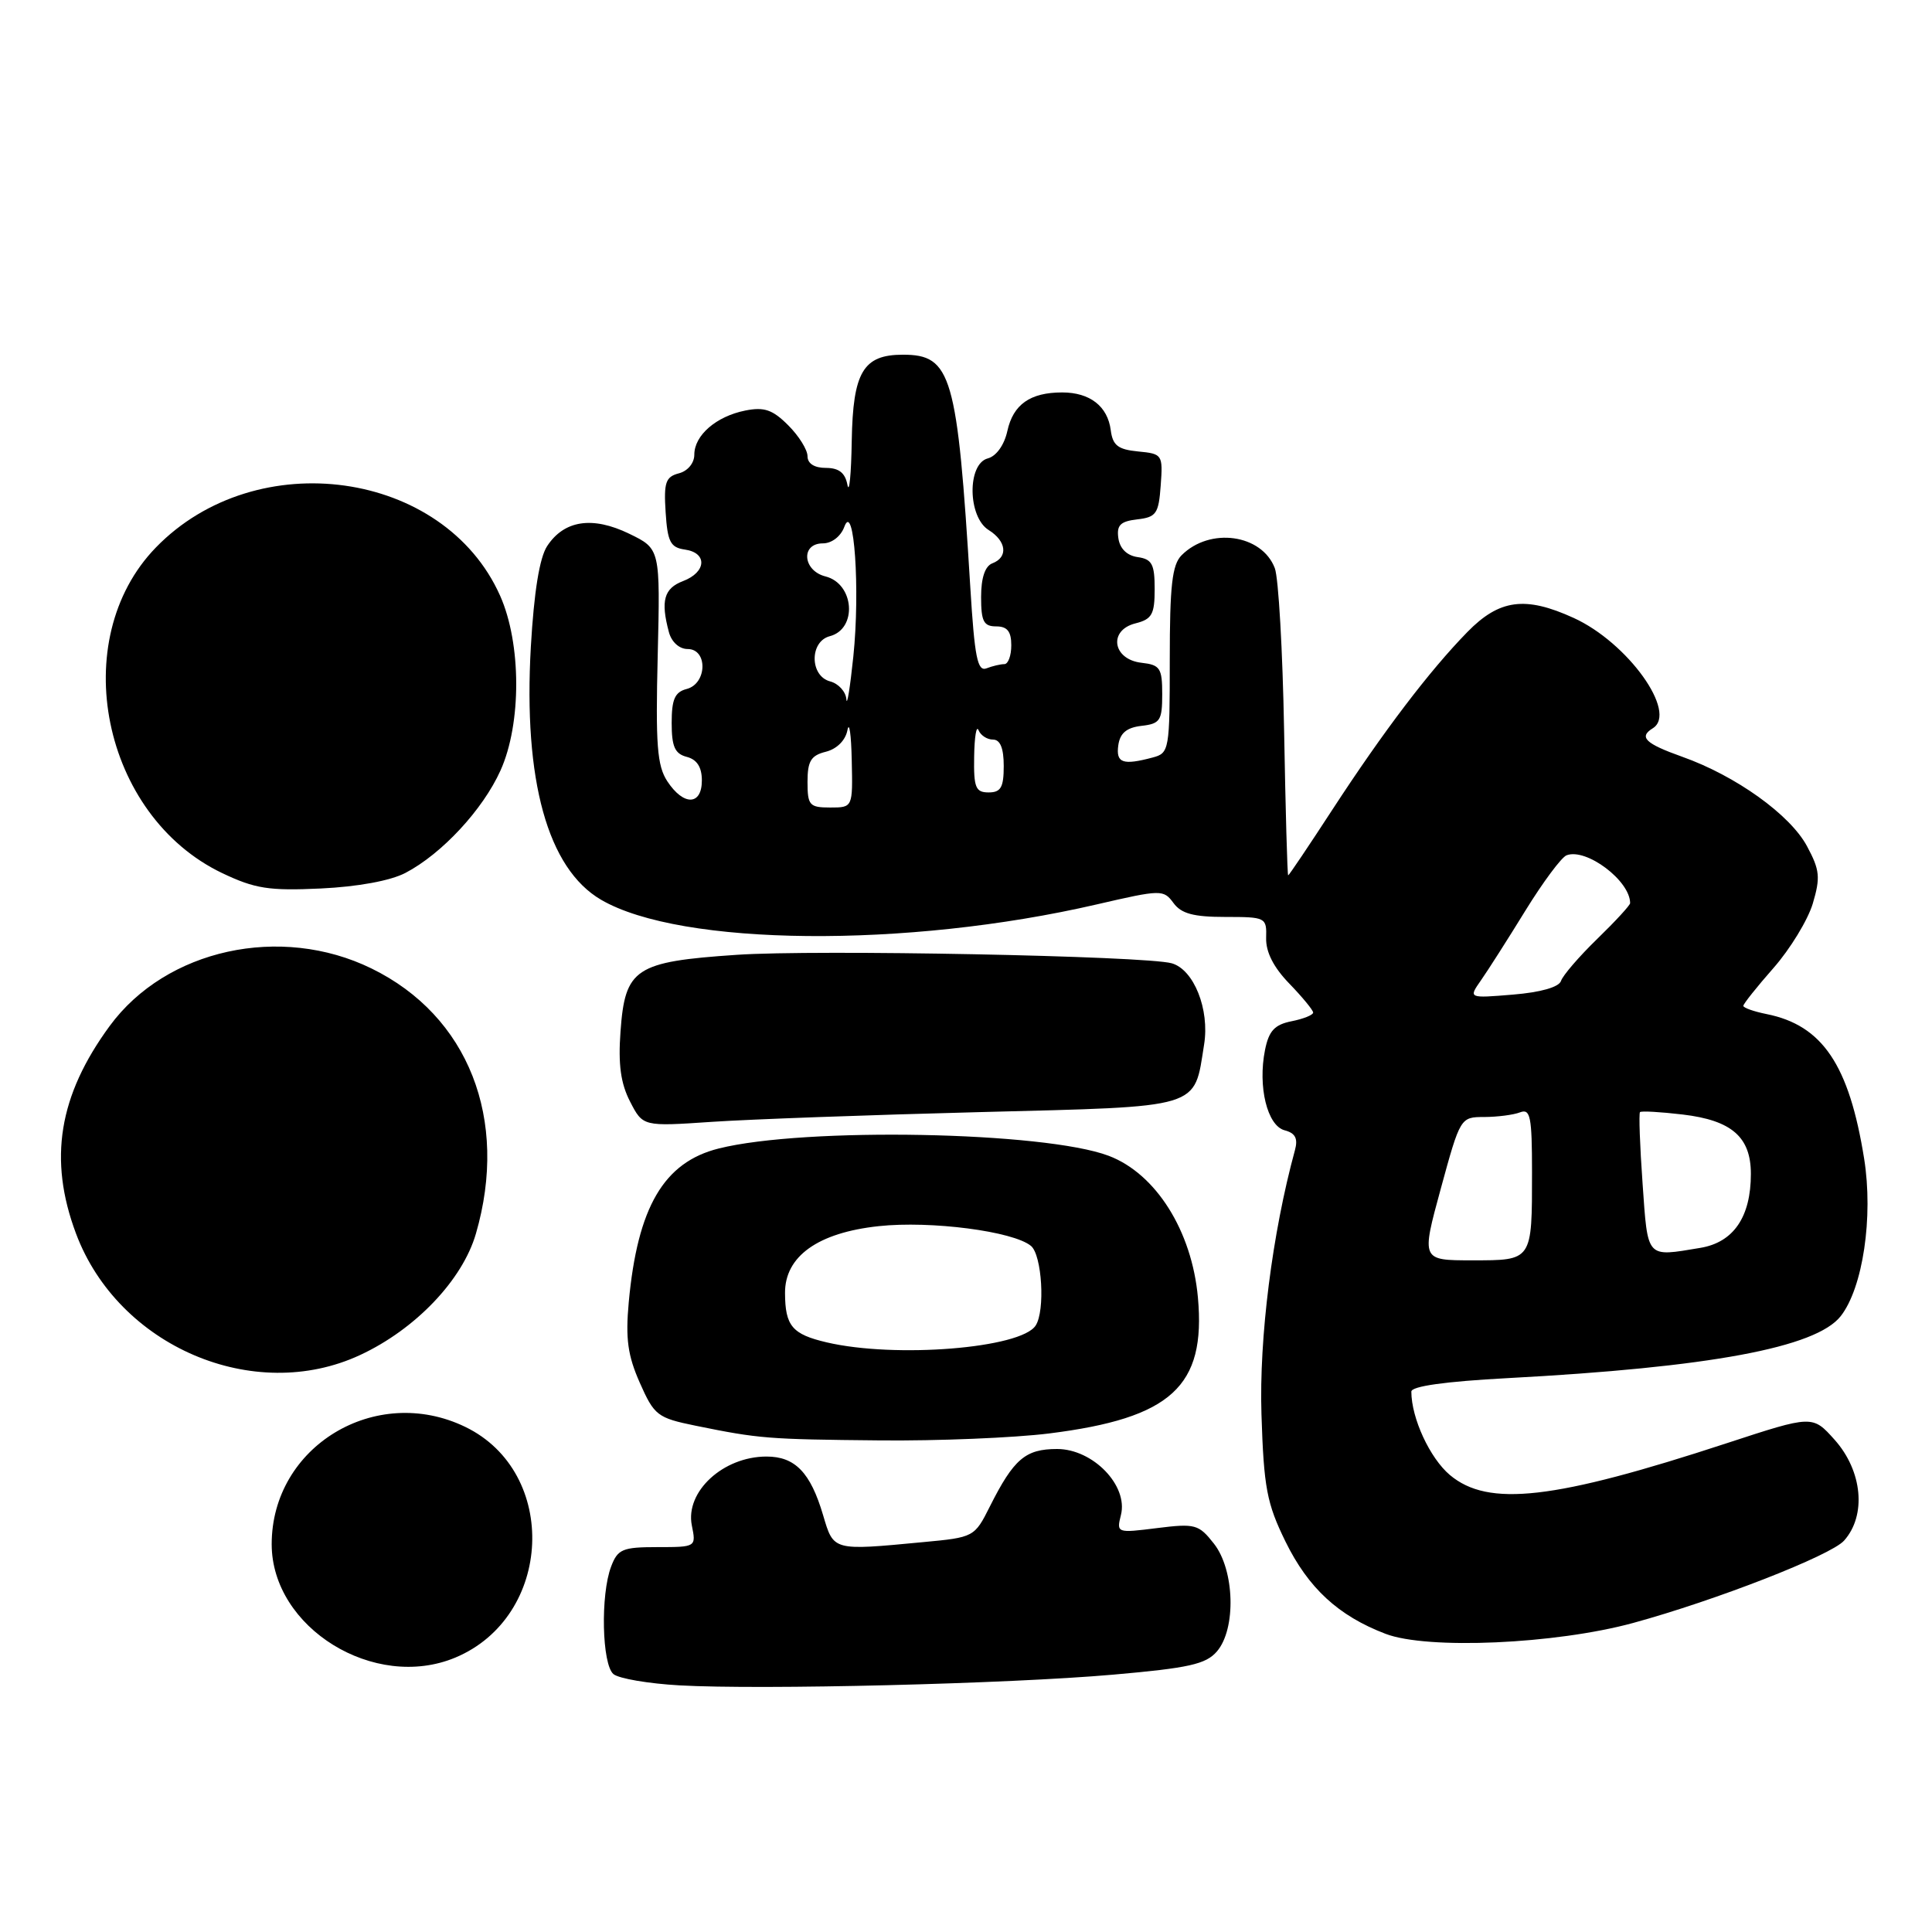 <?xml version="1.0" encoding="UTF-8" standalone="no"?>
<!DOCTYPE svg PUBLIC "-//W3C//DTD SVG 1.1//EN" "http://www.w3.org/Graphics/SVG/1.1/DTD/svg11.dtd" >
<svg xmlns="http://www.w3.org/2000/svg" xmlns:xlink="http://www.w3.org/1999/xlink" version="1.1" viewBox="0 0 256 256">
 <g >
 <path fill="currentColor"
d=" M 147.50 221.90 C 157.54 221.02 159.79 220.52 161.25 218.82 C 163.82 215.83 163.60 208.03 160.85 204.54 C 158.84 201.98 158.37 201.85 153.31 202.48 C 147.98 203.15 147.93 203.13 148.53 200.74 C 149.51 196.84 144.82 192.00 140.07 192.00 C 135.87 192.00 134.33 193.32 131.17 199.60 C 129.13 203.67 129.06 203.71 122.31 204.34 C 110.30 205.48 110.47 205.52 109.06 200.75 C 107.39 195.11 105.35 193.00 101.57 193.00 C 95.82 193.00 90.78 197.65 91.67 202.12 C 92.25 204.99 92.24 205.00 87.10 205.00 C 82.49 205.00 81.85 205.27 80.98 207.57 C 79.55 211.31 79.76 220.56 81.29 221.83 C 82.01 222.42 85.94 223.09 90.04 223.32 C 100.91 223.93 133.60 223.12 147.50 221.90 Z  M 60.33 219.64 C 73.27 214.23 74.10 195.10 61.65 189.07 C 49.77 183.32 36.00 191.66 36.00 204.61 C 36.00 215.70 49.62 224.11 60.33 219.64 Z  M 216.40 215.05 C 227.34 212.06 242.60 206.11 244.35 204.14 C 247.34 200.79 246.79 194.91 243.09 190.77 C 240.17 187.51 240.17 187.51 228.84 191.22 C 205.91 198.74 197.21 199.73 192.11 195.44 C 189.47 193.21 187.02 187.93 187.01 184.40 C 187.00 183.68 191.52 183.05 199.75 182.61 C 226.56 181.18 240.63 178.56 243.90 174.40 C 246.84 170.66 248.24 161.27 247.01 153.54 C 245.02 141.10 241.48 135.85 234.08 134.37 C 232.39 134.03 231.00 133.54 231.00 133.28 C 231.00 133.02 232.80 130.76 235.00 128.26 C 237.20 125.76 239.54 121.92 240.20 119.74 C 241.23 116.27 241.14 115.29 239.44 112.13 C 237.21 107.96 230.00 102.79 222.89 100.27 C 218.01 98.53 217.11 97.67 219.00 96.50 C 222.35 94.43 215.68 85.13 208.50 81.87 C 202.10 78.95 198.67 79.41 194.43 83.75 C 189.38 88.92 183.32 96.90 176.57 107.25 C 173.44 112.06 170.79 116.00 170.69 115.99 C 170.58 115.99 170.34 107.35 170.15 96.80 C 169.96 86.25 169.41 76.57 168.92 75.29 C 167.21 70.78 160.32 69.82 156.57 73.57 C 155.31 74.83 155.00 77.60 155.00 87.45 C 155.00 99.38 154.93 99.79 152.75 100.37 C 148.78 101.43 147.85 101.11 148.18 98.75 C 148.41 97.14 149.28 96.41 151.25 96.18 C 153.72 95.90 154.00 95.48 154.00 92.00 C 154.00 88.52 153.72 88.10 151.25 87.82 C 147.42 87.38 146.83 83.51 150.45 82.60 C 152.64 82.05 153.00 81.41 153.00 78.05 C 153.00 74.76 152.65 74.09 150.75 73.82 C 149.33 73.62 148.39 72.70 148.19 71.32 C 147.94 69.59 148.45 69.08 150.69 68.82 C 153.21 68.53 153.53 68.07 153.80 64.32 C 154.10 60.24 154.02 60.13 150.80 59.82 C 148.14 59.56 147.44 59.02 147.18 57.00 C 146.77 53.83 144.42 52.00 140.74 52.00 C 136.51 52.00 134.25 53.59 133.48 57.11 C 133.07 58.97 132.02 60.44 130.89 60.74 C 128.14 61.46 128.22 68.50 131.00 70.23 C 133.37 71.71 133.61 73.83 131.50 74.64 C 130.52 75.01 130.00 76.57 130.00 79.11 C 130.00 82.33 130.34 83.00 132.00 83.00 C 133.47 83.00 134.00 83.67 134.00 85.50 C 134.00 86.88 133.59 88.00 133.08 88.00 C 132.58 88.00 131.51 88.25 130.71 88.56 C 129.52 89.01 129.14 87.09 128.57 77.81 C 126.85 49.66 126.08 47.00 119.64 47.00 C 114.38 47.00 113.02 49.29 112.86 58.40 C 112.79 62.86 112.53 65.49 112.29 64.25 C 111.99 62.65 111.16 62.00 109.43 62.00 C 107.90 62.00 107.00 61.42 107.00 60.45 C 107.00 59.60 105.85 57.75 104.43 56.34 C 102.37 54.28 101.26 53.90 98.75 54.40 C 94.90 55.17 92.00 57.68 92.00 60.25 C 92.00 61.36 91.13 62.42 89.95 62.72 C 88.20 63.18 87.94 63.93 88.20 67.88 C 88.45 71.80 88.84 72.55 90.75 72.82 C 93.77 73.25 93.61 75.82 90.50 77.00 C 87.98 77.96 87.52 79.61 88.63 83.75 C 88.98 85.07 90.01 86.00 91.12 86.00 C 93.80 86.00 93.70 90.58 91.00 91.29 C 89.42 91.70 89.00 92.65 89.00 95.79 C 89.00 98.93 89.42 99.88 91.00 100.29 C 92.35 100.64 93.00 101.65 93.00 103.41 C 93.00 106.75 90.58 106.81 88.42 103.52 C 87.07 101.46 86.86 98.67 87.15 86.88 C 87.49 72.72 87.49 72.72 83.37 70.72 C 78.50 68.36 74.75 68.93 72.50 72.36 C 71.49 73.90 70.76 78.43 70.34 85.69 C 69.33 103.40 72.57 115.09 79.64 119.22 C 90.20 125.39 120.13 125.67 145.32 119.84 C 153.88 117.86 154.17 117.86 155.49 119.65 C 156.52 121.06 158.14 121.50 162.35 121.50 C 167.73 121.50 167.85 121.56 167.77 124.29 C 167.72 126.15 168.76 128.19 170.85 130.34 C 172.58 132.13 174.00 133.86 174.00 134.17 C 174.00 134.49 172.71 135.01 171.14 135.32 C 168.89 135.77 168.13 136.59 167.62 139.13 C 166.65 143.98 167.92 149.17 170.22 149.77 C 171.63 150.14 172.01 150.85 171.59 152.39 C 168.58 163.40 166.83 177.29 167.15 187.40 C 167.46 197.14 167.86 199.21 170.33 204.26 C 173.36 210.43 177.33 214.10 183.59 216.49 C 189.13 218.61 206.10 217.86 216.40 215.05 Z  M 139.02 189.94 C 155.20 187.91 159.80 183.71 158.73 171.93 C 157.93 163.09 153.16 155.52 146.91 153.15 C 138.39 149.93 106.63 149.33 95.24 152.18 C 87.95 154.00 84.47 159.95 83.31 172.58 C 82.87 177.38 83.18 179.62 84.78 183.23 C 86.69 187.55 87.11 187.88 92.15 188.91 C 100.60 190.63 101.70 190.72 116.53 190.86 C 124.24 190.94 134.36 190.52 139.02 189.94 Z  M 47.71 179.55 C 55.05 176.14 61.28 169.61 63.06 163.47 C 67.46 148.31 62.06 134.60 49.23 128.33 C 37.19 122.44 22.01 125.77 14.54 135.94 C 7.77 145.17 6.39 153.63 10.07 163.45 C 15.67 178.41 33.64 186.10 47.71 179.55 Z  M 129.83 147.36 C 159.51 146.60 158.18 147.00 159.55 138.40 C 160.30 133.75 158.19 128.47 155.26 127.64 C 151.77 126.66 108.06 125.80 97.61 126.52 C 84.15 127.43 82.82 128.31 82.22 136.69 C 81.90 141.05 82.25 143.57 83.49 145.97 C 85.19 149.27 85.19 149.27 94.34 148.65 C 99.38 148.31 115.35 147.73 129.83 147.36 Z  M 53.73 115.66 C 58.55 113.14 63.99 107.27 66.32 102.09 C 69.12 95.88 69.09 85.25 66.26 78.92 C 58.84 62.29 33.99 58.81 20.66 72.54 C 8.78 84.77 13.52 108.08 29.44 115.69 C 33.79 117.76 35.63 118.05 42.50 117.73 C 47.41 117.50 51.75 116.70 53.73 115.66 Z  M 190.91 157.51 C 193.49 148.06 193.52 148.01 196.67 148.01 C 198.41 148.00 200.55 147.73 201.42 147.39 C 202.78 146.87 203.00 147.95 203.00 155.31 C 203.00 167.12 203.08 167.00 195.06 167.00 C 188.32 167.00 188.32 167.00 190.91 157.51 Z  M 217.65 156.83 C 217.29 151.79 217.14 147.53 217.31 147.36 C 217.48 147.19 220.02 147.33 222.97 147.68 C 229.46 148.45 232.00 150.66 232.00 155.55 C 232.00 161.26 229.70 164.62 225.30 165.35 C 218.07 166.55 218.36 166.87 217.65 156.83 Z  M 196.24 129.89 C 197.16 128.58 199.81 124.42 202.13 120.65 C 204.45 116.89 206.90 113.59 207.58 113.33 C 210.19 112.33 216.00 116.70 216.00 119.67 C 216.00 119.95 214.04 122.08 211.64 124.41 C 209.24 126.74 207.08 129.25 206.84 129.98 C 206.57 130.80 204.14 131.49 200.48 131.79 C 194.57 132.28 194.57 132.28 196.24 129.89 Z  M 107.00 103.61 C 107.00 100.85 107.45 100.10 109.43 99.61 C 110.89 99.24 112.03 98.10 112.29 96.75 C 112.53 95.51 112.79 97.31 112.86 100.75 C 113.00 107.00 113.00 107.00 110.00 107.00 C 107.26 107.00 107.00 106.71 107.00 103.61 Z  M 129.08 100.25 C 129.12 97.64 129.38 96.06 129.66 96.75 C 129.94 97.44 130.80 98.00 131.58 98.00 C 132.54 98.00 133.00 99.15 133.00 101.50 C 133.00 104.33 132.62 105.00 131.00 105.00 C 129.27 105.00 129.01 104.36 129.08 100.25 Z  M 112.15 92.66 C 112.07 91.64 111.10 90.58 110.00 90.29 C 107.29 89.58 107.25 85.01 109.95 84.30 C 113.64 83.34 113.21 77.34 109.38 76.38 C 106.36 75.62 106.07 72.00 109.03 72.00 C 110.21 72.00 111.41 71.08 111.88 69.80 C 113.17 66.30 113.99 78.14 113.07 87.00 C 112.64 91.12 112.23 93.67 112.15 92.66 Z  M 109.54 177.87 C 104.97 176.80 104.04 175.70 104.02 171.34 C 103.99 166.47 108.38 163.33 116.45 162.47 C 123.34 161.73 134.27 163.15 136.61 165.09 C 138.07 166.30 138.51 173.67 137.23 175.64 C 135.28 178.66 118.64 180.00 109.54 177.87 Z "/>
</g>
</svg>